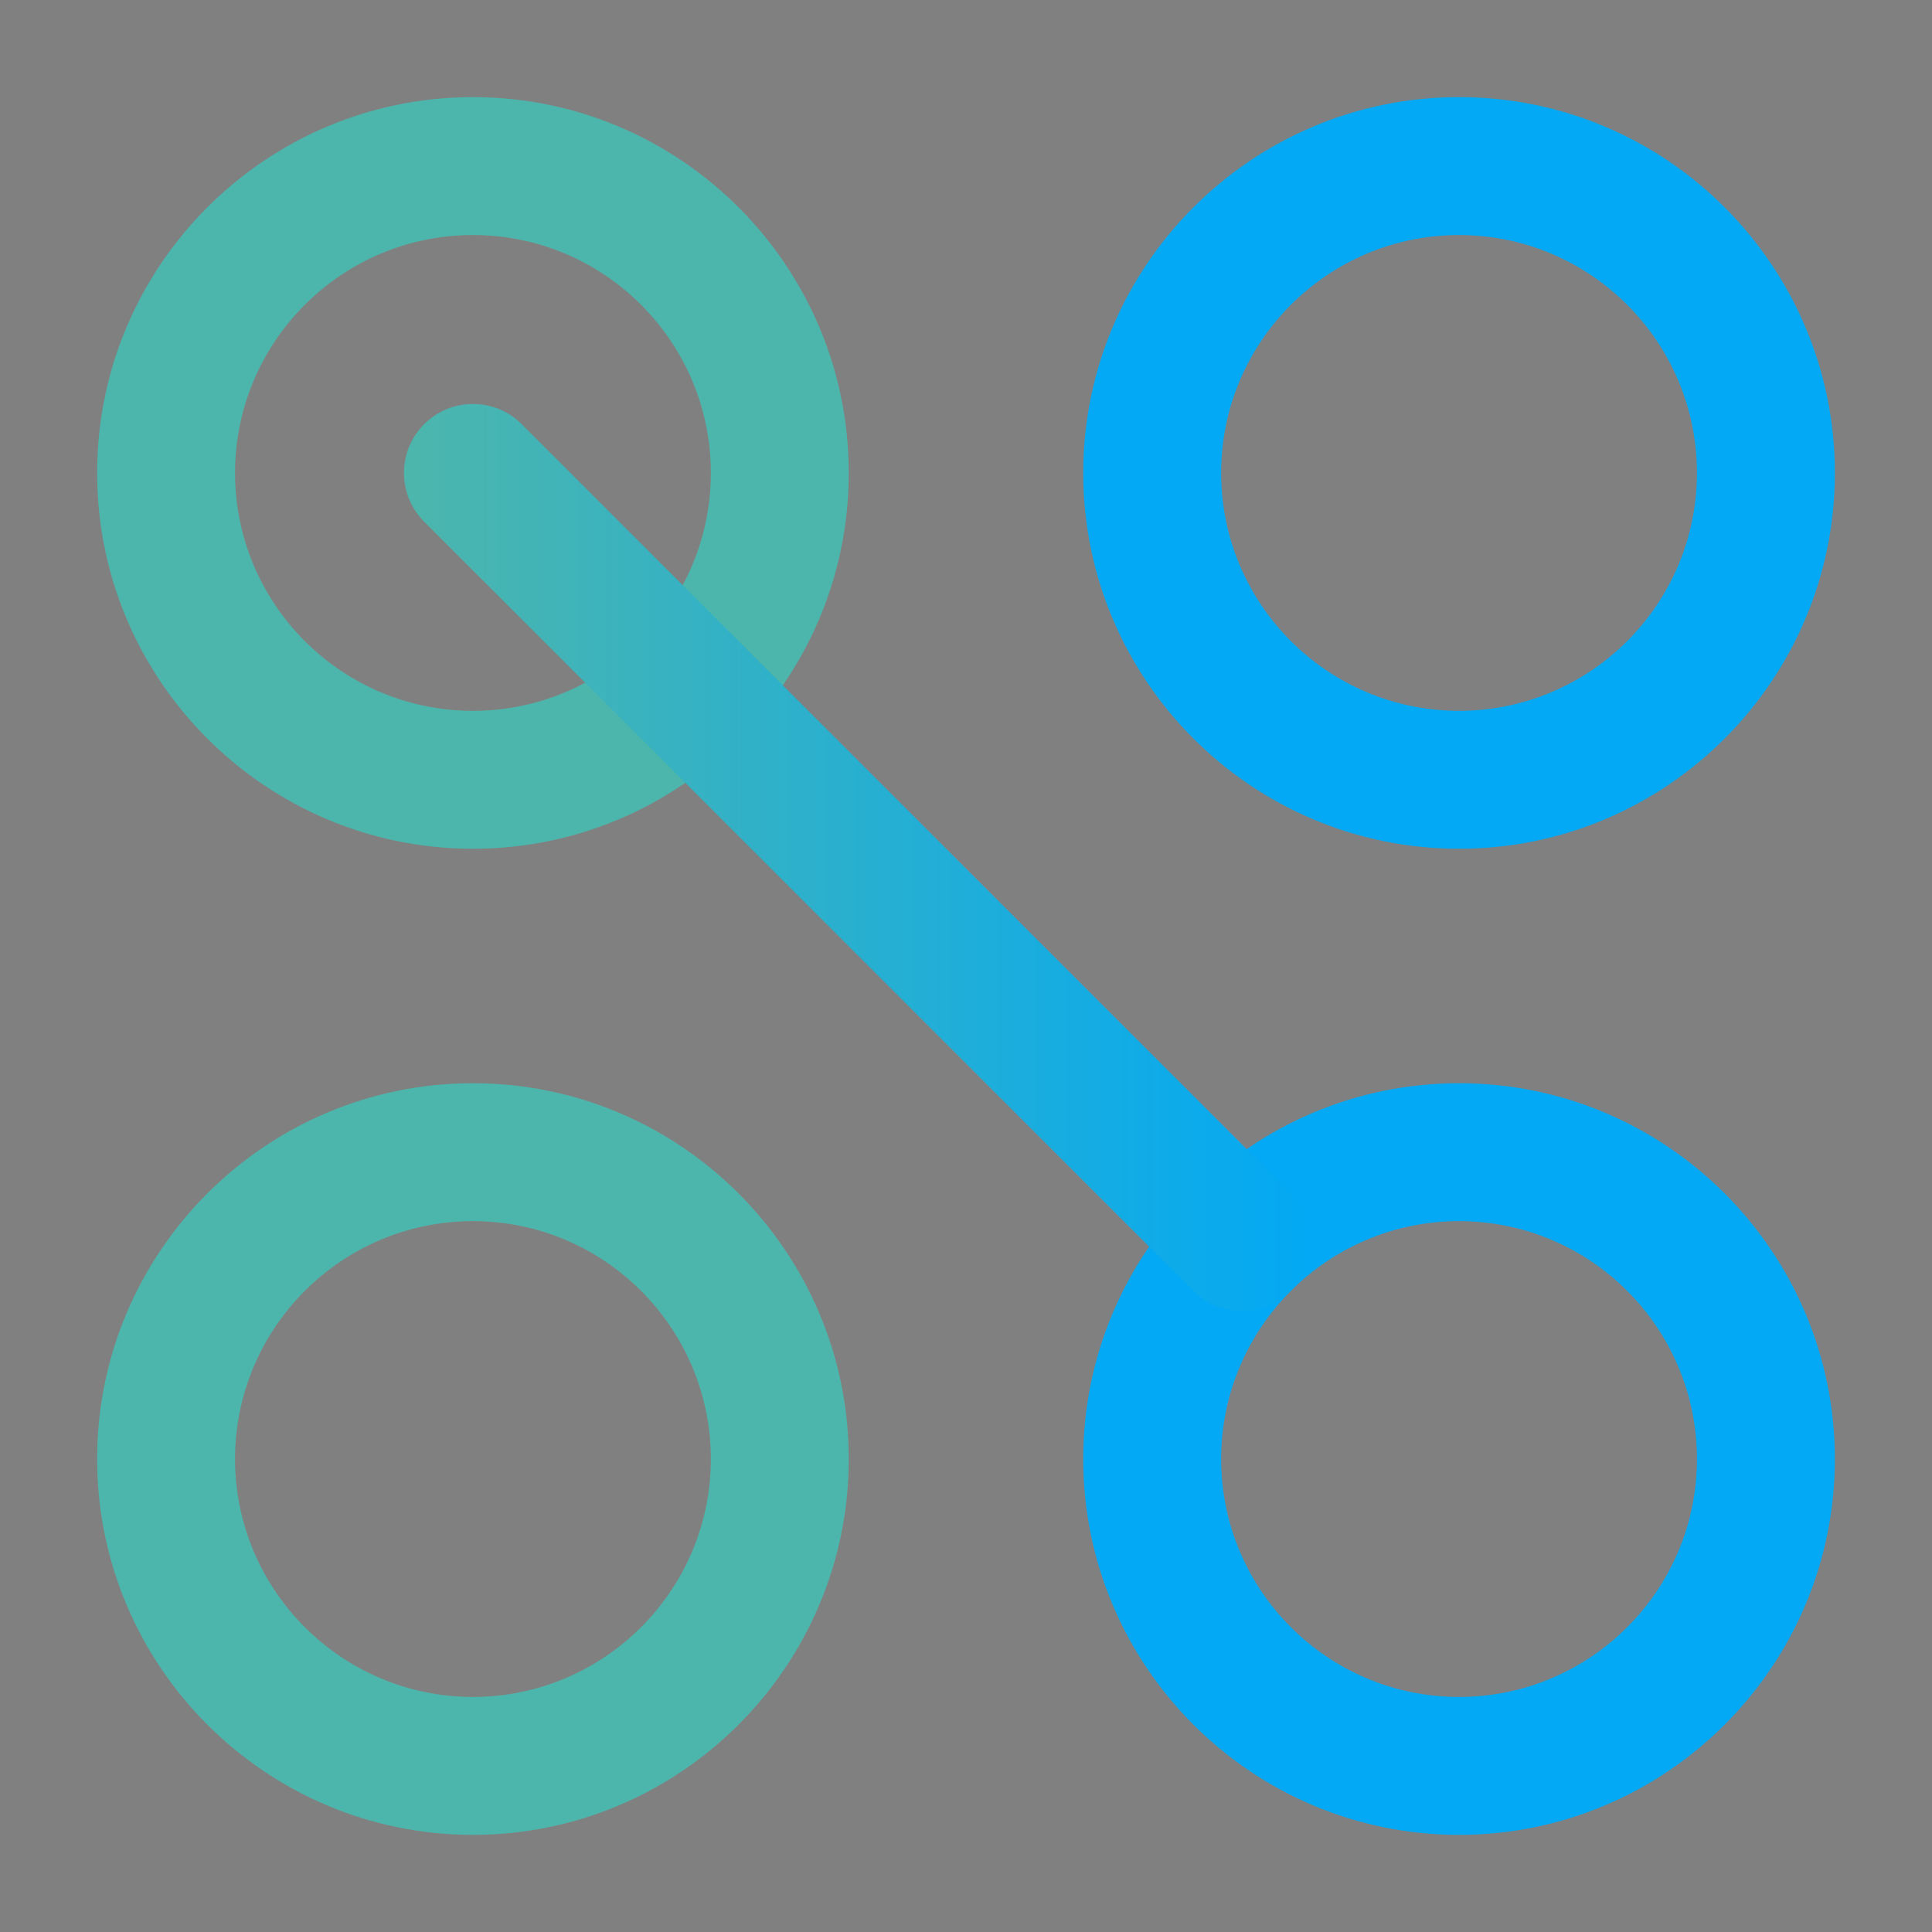 <?xml version="1.0" encoding="utf-8"?>
<!-- Generator: Adobe Illustrator 17.0.0, SVG Export Plug-In . SVG Version: 6.00 Build 0)  -->
<!DOCTYPE svg PUBLIC "-//W3C//DTD SVG 1.1//EN" "http://www.w3.org/Graphics/SVG/1.1/DTD/svg11.dtd">
<svg version="1.1" id="Layer_1" xmlns="http://www.w3.org/2000/svg" xmlns:xlink="http://www.w3.org/1999/xlink" x="0px" y="0px"
	 width="1200px" height="1200px" viewBox="0 0 1200 1200" enable-background="new 0 0 1200 1200" xml:space="preserve">
<rect x="0" y="0" width="1200" height="1200" fill="#808080" stroke="none"/>
<g>
	<g>
		<path fill="#4DB6AC" d="M293.758,527.184c-128.712,0-233.429-104.717-233.429-233.429S165.046,60.33,293.758,60.33
			s233.425,104.713,233.425,233.425S422.47,527.184,293.758,527.184z M293.758,145.99c-81.481,0-147.768,66.284-147.768,147.765
			s66.287,147.762,147.768,147.762c81.478,0,147.765-66.281,147.765-147.762S375.236,145.99,293.758,145.99z"/>
	</g>
	<g>
		<path fill="#03A9F4" d="M906.235,527.184c-128.712,0-233.425-104.717-233.425-233.429S777.523,60.33,906.235,60.33
			s233.435,104.713,233.435,233.425S1034.947,527.184,906.235,527.184z M906.235,145.99c-81.481,0-147.765,66.284-147.765,147.765
			s66.284,147.762,147.765,147.762s147.768-66.281,147.768-147.762S987.716,145.99,906.235,145.99z"/>
	</g>
	<g>
		<path fill="#4DB6AC" d="M293.758,1139.67c-128.712,0-233.429-104.723-233.429-233.435s104.717-233.429,233.429-233.429
			s233.425,104.717,233.425,233.429S422.47,1139.67,293.758,1139.67z M293.758,758.473c-81.481,0-147.768,66.281-147.768,147.762
			s66.287,147.768,147.768,147.768c81.478,0,147.765-66.287,147.765-147.768S375.236,758.473,293.758,758.473z"/>
	</g>
	<g>
		<path fill="#03A9F4" d="M906.235,1139.67c-128.712,0-233.425-104.723-233.425-233.435s104.714-233.429,233.425-233.429
			s233.435,104.717,233.435,233.429S1034.947,1139.67,906.235,1139.67z M906.235,758.473c-81.481,0-147.765,66.281-147.765,147.762
			s66.284,147.768,147.765,147.768s147.768-66.287,147.768-147.768S987.716,758.473,906.235,758.473z"/>
	</g>
	<g>
		<g>
			<defs>
				<line id="SVGID_1_" x1="293.757" y1="293.757" x2="771.471" y2="771.47"/>
			</defs>
			<clipPath id="SVGID_2_">
				<use xlink:href="#SVGID_1_"  overflow="visible"/>
			</clipPath>
			<path clip-path="url(#SVGID_2_)" fill="#FFFFFF" d="M296,293.757V771.47V293.757z"/>
			<rect x="296" y="294.257" clip-path="url(#SVGID_2_)" fill="#FFFFFF" width="0" height="480.063"/>
			<rect x="296" y="294.257" clip-path="url(#SVGID_2_)" fill="#FEFEFE" width="0" height="480.063"/>
			<rect x="296" y="294" clip-path="url(#SVGID_2_)" fill="#FDFDFD" width="6" height="481"/>
			<rect x="302" y="294.257" clip-path="url(#SVGID_2_)" fill="#FCFCFC" width="0" height="480.063"/>
			<rect x="302" y="294.257" clip-path="url(#SVGID_2_)" fill="#FBFBFB" width="0" height="480.063"/>
			<rect x="302" y="294" clip-path="url(#SVGID_2_)" fill="#FAFAFA" width="7" height="481"/>
			<rect x="309" y="294.257" clip-path="url(#SVGID_2_)" fill="#F9F9F9" width="0" height="480.063"/>
			<rect x="309" y="294.257" clip-path="url(#SVGID_2_)" fill="#F8F8F8" width="0" height="480.063"/>
			<rect x="309" y="294" clip-path="url(#SVGID_2_)" fill="#F7F7F7" width="7" height="481"/>
			<rect x="316" y="294.257" clip-path="url(#SVGID_2_)" fill="#F6F6F6" width="0" height="480.063"/>
			<rect x="316" y="294.257" clip-path="url(#SVGID_2_)" fill="#F5F5F5" width="0" height="480.063"/>
			<rect x="316" y="294.257" clip-path="url(#SVGID_2_)" fill="#F4F4F4" width="0" height="480.063"/>
			<rect x="316" y="294" clip-path="url(#SVGID_2_)" fill="#F3F3F3" width="7" height="481"/>
			<rect x="323" y="294.257" clip-path="url(#SVGID_2_)" fill="#F2F2F2" width="0" height="480.063"/>
			<rect x="323" y="294.257" clip-path="url(#SVGID_2_)" fill="#F1F1F1" width="0" height="480.063"/>
			<rect x="323" y="294" clip-path="url(#SVGID_2_)" fill="#F0F0F0" width="7" height="481"/>
			<rect x="330" y="294.257" clip-path="url(#SVGID_2_)" fill="#EFEFEF" width="0" height="480.063"/>
			<rect x="330" y="294.257" clip-path="url(#SVGID_2_)" fill="#EEEEEE" width="0" height="480.063"/>
			<rect x="330" y="294" clip-path="url(#SVGID_2_)" fill="#EDEDED" width="6" height="481"/>
			<rect x="336" y="294.257" clip-path="url(#SVGID_2_)" fill="#ECECEC" width="0" height="480.063"/>
			<rect x="336" y="294.257" clip-path="url(#SVGID_2_)" fill="#EBEBEB" width="0" height="480.063"/>
			<rect x="336" y="294" clip-path="url(#SVGID_2_)" fill="#EAEAEA" width="7" height="481"/>
			<rect x="343" y="294.257" clip-path="url(#SVGID_2_)" fill="#E9E9E9" width="0" height="480.063"/>
			<rect x="343" y="294.257" clip-path="url(#SVGID_2_)" fill="#E8E8E8" width="0" height="480.063"/>
			<rect x="343" y="294" clip-path="url(#SVGID_2_)" fill="#E7E7E7" width="7" height="481"/>
			<rect x="350" y="294.257" clip-path="url(#SVGID_2_)" fill="#E6E6E6" width="0" height="480.063"/>
			<rect x="350" y="294.257" clip-path="url(#SVGID_2_)" fill="#E5E4E4" width="0" height="480.063"/>
			<rect x="350" y="294" clip-path="url(#SVGID_2_)" fill="#E4E3E3" width="7" height="481"/>
			<rect x="357" y="294.257" clip-path="url(#SVGID_2_)" fill="#E3E2E2" width="0" height="480.063"/>
			<rect x="357" y="294.257" clip-path="url(#SVGID_2_)" fill="#E2E1E1" width="0" height="480.063"/>
			<rect x="357" y="294.257" clip-path="url(#SVGID_2_)" fill="#E1E0E0" width="0" height="480.063"/>
			<rect x="357" y="294" clip-path="url(#SVGID_2_)" fill="#E0DFDF" width="6" height="481"/>
			<rect x="363" y="294.257" clip-path="url(#SVGID_2_)" fill="#DFDEDE" width="0" height="480.063"/>
			<rect x="363" y="294.257" clip-path="url(#SVGID_2_)" fill="#DEDDDD" width="0" height="480.063"/>
			<rect x="363" y="294" clip-path="url(#SVGID_2_)" fill="#DDDCDC" width="7" height="481"/>
			<rect x="370" y="294.257" clip-path="url(#SVGID_2_)" fill="#DCDBDB" width="0" height="480.063"/>
			<rect x="370" y="294.257" clip-path="url(#SVGID_2_)" fill="#DBDADA" width="0" height="480.063"/>
			<rect x="370" y="294" clip-path="url(#SVGID_2_)" fill="#DAD9D9" width="7" height="481"/>
			<rect x="377" y="294.257" clip-path="url(#SVGID_2_)" fill="#D9D8D8" width="0" height="480.063"/>
			<rect x="377" y="294.257" clip-path="url(#SVGID_2_)" fill="#D8D7D7" width="0" height="480.063"/>
			<rect x="377" y="294" clip-path="url(#SVGID_2_)" fill="#D7D6D6" width="7" height="481"/>
			<rect x="384" y="294.257" clip-path="url(#SVGID_2_)" fill="#D6D5D5" width="0" height="480.063"/>
			<rect x="384" y="294.257" clip-path="url(#SVGID_2_)" fill="#D5D4D4" width="0" height="480.063"/>
			<rect x="384" y="294" clip-path="url(#SVGID_2_)" fill="#D4D3D3" width="6" height="481"/>
			<rect x="390" y="294.257" clip-path="url(#SVGID_2_)" fill="#D3D2D2" width="0" height="480.063"/>
			<rect x="390" y="294.257" clip-path="url(#SVGID_2_)" fill="#D2D1D1" width="0" height="480.063"/>
			<rect x="390" y="294.257" clip-path="url(#SVGID_2_)" fill="#D1D0D0" width="0" height="480.063"/>
			<rect x="390" y="294" clip-path="url(#SVGID_2_)" fill="#D0CFCF" width="7" height="481"/>
			<rect x="397" y="294.257" clip-path="url(#SVGID_2_)" fill="#CFCECE" width="0" height="480.063"/>
			<rect x="397" y="294.257" clip-path="url(#SVGID_2_)" fill="#CECDCD" width="0" height="480.063"/>
			<rect x="397" y="294" clip-path="url(#SVGID_2_)" fill="#CDCCCC" width="7" height="481"/>
			<rect x="404" y="294.257" clip-path="url(#SVGID_2_)" fill="#CCCBCB" width="0" height="480.063"/>
			<rect x="404" y="294.257" clip-path="url(#SVGID_2_)" fill="#CCCBCB" width="0" height="480.063"/>
			<rect x="404" y="294" clip-path="url(#SVGID_2_)" fill="#CBCACA" width="7" height="481"/>
			<rect x="411" y="294.257" clip-path="url(#SVGID_2_)" fill="#CAC9C9" width="0" height="480.063"/>
			<rect x="411" y="294.257" clip-path="url(#SVGID_2_)" fill="#C9C8C8" width="0" height="480.063"/>
			<rect x="411" y="294" clip-path="url(#SVGID_2_)" fill="#C8C7C7" width="6" height="481"/>
			<rect x="417" y="294.257" clip-path="url(#SVGID_2_)" fill="#C7C6C6" width="0" height="480.063"/>
			<rect x="417" y="294.257" clip-path="url(#SVGID_2_)" fill="#C6C5C5" width="0" height="480.063"/>
			<rect x="417" y="294" clip-path="url(#SVGID_2_)" fill="#C5C4C4" width="7" height="481"/>
			<rect x="424" y="294.257" clip-path="url(#SVGID_2_)" fill="#C4C3C3" width="0" height="480.063"/>
			<rect x="424" y="294.257" clip-path="url(#SVGID_2_)" fill="#C3C2C2" width="0" height="480.063"/>
			<rect x="424" y="294" clip-path="url(#SVGID_2_)" fill="#C2C1C1" width="7" height="481"/>
			<rect x="431" y="294.257" clip-path="url(#SVGID_2_)" fill="#C1C0C0" width="0" height="480.063"/>
			<rect x="431" y="294.257" clip-path="url(#SVGID_2_)" fill="#C0BFBF" width="0" height="480.063"/>
			<rect x="431" y="294.257" clip-path="url(#SVGID_2_)" fill="#BFBEBE" width="0" height="480.063"/>
			<rect x="431" y="294" clip-path="url(#SVGID_2_)" fill="#BEBDBD" width="7" height="481"/>
			<rect x="438" y="294.257" clip-path="url(#SVGID_2_)" fill="#BDBCBC" width="0" height="480.063"/>
			<rect x="438" y="294.257" clip-path="url(#SVGID_2_)" fill="#BCBBBB" width="0" height="480.063"/>
			<rect x="438" y="294" clip-path="url(#SVGID_2_)" fill="#BBBABA" width="6" height="481"/>
			<rect x="444" y="294.257" clip-path="url(#SVGID_2_)" fill="#BAB9B9" width="0" height="480.063"/>
			<rect x="444" y="294.257" clip-path="url(#SVGID_2_)" fill="#B9B8B8" width="0" height="480.063"/>
			<rect x="444" y="294" clip-path="url(#SVGID_2_)" fill="#B8B7B7" width="7" height="481"/>
			<rect x="451" y="294.257" clip-path="url(#SVGID_2_)" fill="#B7B6B6" width="0" height="480.063"/>
			<rect x="451" y="294.257" clip-path="url(#SVGID_2_)" fill="#B6B5B5" width="0" height="480.063"/>
			<rect x="451" y="294" clip-path="url(#SVGID_2_)" fill="#B5B4B4" width="7" height="481"/>
			<rect x="458" y="294.257" clip-path="url(#SVGID_2_)" fill="#B4B3B3" width="0" height="480.063"/>
			<rect x="458" y="294.257" clip-path="url(#SVGID_2_)" fill="#B3B2B2" width="0" height="480.063"/>
			<rect x="458" y="294" clip-path="url(#SVGID_2_)" fill="#B2B1B1" width="7" height="481"/>
			<rect x="465" y="294.257" clip-path="url(#SVGID_2_)" fill="#B1B0B0" width="0" height="480.063"/>
			<rect x="465" y="294.257" clip-path="url(#SVGID_2_)" fill="#B0AFAF" width="0" height="480.063"/>
			<rect x="465" y="294" clip-path="url(#SVGID_2_)" fill="#AFAEAE" width="7" height="481"/>
			<rect x="472" y="294.257" clip-path="url(#SVGID_2_)" fill="#AEADAD" width="0" height="480.063"/>
			<rect x="472" y="294.257" clip-path="url(#SVGID_2_)" fill="#ADACAC" width="0" height="480.063"/>
			<rect x="472" y="294.257" clip-path="url(#SVGID_2_)" fill="#ACABAB" width="0" height="480.063"/>
			<rect x="472" y="294" clip-path="url(#SVGID_2_)" fill="#ABAAAA" width="6" height="481"/>
			<rect x="478" y="294.257" clip-path="url(#SVGID_2_)" fill="#AAA9A9" width="0" height="480.063"/>
			<rect x="478" y="294.257" clip-path="url(#SVGID_2_)" fill="#A9A8A8" width="0" height="480.063"/>
			<rect x="478" y="294" clip-path="url(#SVGID_2_)" fill="#A8A7A7" width="7" height="481"/>
			<rect x="485" y="294.257" clip-path="url(#SVGID_2_)" fill="#A7A6A6" width="0" height="480.063"/>
			<rect x="485" y="294.257" clip-path="url(#SVGID_2_)" fill="#A6A5A5" width="0" height="480.063"/>
			<rect x="485" y="294" clip-path="url(#SVGID_2_)" fill="#A5A4A4" width="7" height="481"/>
			<rect x="492" y="294.257" clip-path="url(#SVGID_2_)" fill="#A4A3A3" width="0" height="480.063"/>
			<rect x="492" y="294.257" clip-path="url(#SVGID_2_)" fill="#A3A2A2" width="0" height="480.063"/>
			<rect x="492" y="294" clip-path="url(#SVGID_2_)" fill="#A2A1A1" width="7" height="481"/>
			<rect x="499" y="294.257" clip-path="url(#SVGID_2_)" fill="#A2A0A0" width="0" height="480.063"/>
			<rect x="499" y="294.257" clip-path="url(#SVGID_2_)" fill="#A19F9F" width="0" height="480.063"/>
			<rect x="499" y="294" clip-path="url(#SVGID_2_)" fill="#A09E9E" width="6" height="481"/>
			<rect x="505" y="294.257" clip-path="url(#SVGID_2_)" fill="#9F9D9D" width="0" height="480.063"/>
			<rect x="505" y="294.257" clip-path="url(#SVGID_2_)" fill="#9E9C9C" width="0" height="480.063"/>
			<rect x="505" y="294" clip-path="url(#SVGID_2_)" fill="#9D9B9B" width="7" height="481"/>
			<rect x="512" y="294.257" clip-path="url(#SVGID_2_)" fill="#9C9A9A" width="0" height="480.063"/>
			<rect x="512" y="294.257" clip-path="url(#SVGID_2_)" fill="#9B9999" width="0" height="480.063"/>
			<rect x="512" y="294.257" clip-path="url(#SVGID_2_)" fill="#9A9898" width="0" height="480.063"/>
			<rect x="512" y="294" clip-path="url(#SVGID_2_)" fill="#999797" width="7" height="481"/>
			<rect x="519" y="294.257" clip-path="url(#SVGID_2_)" fill="#989696" width="0" height="480.063"/>
			<rect x="519" y="294.257" clip-path="url(#SVGID_2_)" fill="#979595" width="0" height="480.063"/>
			<rect x="519" y="294" clip-path="url(#SVGID_2_)" fill="#969494" width="7" height="481"/>
			<rect x="526" y="294.257" clip-path="url(#SVGID_2_)" fill="#959393" width="0" height="480.063"/>
			<rect x="526" y="294.257" clip-path="url(#SVGID_2_)" fill="#949292" width="0" height="480.063"/>
			<rect x="526" y="294" clip-path="url(#SVGID_2_)" fill="#939191" width="6" height="481"/>
			<rect x="532" y="294.257" clip-path="url(#SVGID_2_)" fill="#929090" width="0" height="480.063"/>
			<rect x="532" y="294.257" clip-path="url(#SVGID_2_)" fill="#918F8F" width="0" height="480.063"/>
			<rect x="532" y="294" clip-path="url(#SVGID_2_)" fill="#908E8E" width="7" height="481"/>
			<rect x="539" y="294.257" clip-path="url(#SVGID_2_)" fill="#8F8D8D" width="0" height="480.063"/>
			<rect x="539" y="294.257" clip-path="url(#SVGID_2_)" fill="#8E8C8C" width="0" height="480.063"/>
			<rect x="539" y="294" clip-path="url(#SVGID_2_)" fill="#8D8B8B" width="7" height="481"/>
			<rect x="546" y="294.257" clip-path="url(#SVGID_2_)" fill="#8C8A8A" width="0" height="480.063"/>
			<rect x="546" y="294.257" clip-path="url(#SVGID_2_)" fill="#8B8989" width="0" height="480.063"/>
			<rect x="546" y="294" clip-path="url(#SVGID_2_)" fill="#8A8888" width="7" height="481"/>
			<rect x="553" y="294.257" clip-path="url(#SVGID_2_)" fill="#898787" width="0" height="480.063"/>
			<rect x="553" y="294.257" clip-path="url(#SVGID_2_)" fill="#888686" width="0" height="480.063"/>
			<rect x="553" y="294.257" clip-path="url(#SVGID_2_)" fill="#878585" width="0" height="480.063"/>
			<rect x="553" y="294" clip-path="url(#SVGID_2_)" fill="#868484" width="6" height="481"/>
			<rect x="559" y="294.257" clip-path="url(#SVGID_2_)" fill="#858383" width="0" height="480.063"/>
			<rect x="559" y="294.257" clip-path="url(#SVGID_2_)" fill="#848282" width="0" height="480.063"/>
			<rect x="559" y="294" clip-path="url(#SVGID_2_)" fill="#838181" width="7" height="481"/>
			<rect x="566" y="294.257" clip-path="url(#SVGID_2_)" fill="#828080" width="0" height="480.063"/>
			<rect x="566" y="294.257" clip-path="url(#SVGID_2_)" fill="#817F7F" width="0" height="480.063"/>
			<rect x="566" y="294" clip-path="url(#SVGID_2_)" fill="#807E7E" width="7" height="481"/>
			<rect x="573" y="294.257" clip-path="url(#SVGID_2_)" fill="#7F7D7D" width="0" height="480.063"/>
			<rect x="573" y="294.257" clip-path="url(#SVGID_2_)" fill="#7E7C7C" width="0" height="480.063"/>
			<rect x="573" y="294" clip-path="url(#SVGID_2_)" fill="#7D7B7B" width="7" height="481"/>
			<rect x="580" y="294.257" clip-path="url(#SVGID_2_)" fill="#7C7A7A" width="0" height="480.063"/>
			<rect x="580" y="294.257" clip-path="url(#SVGID_2_)" fill="#7B7979" width="0" height="480.063"/>
			<rect x="580" y="294" clip-path="url(#SVGID_2_)" fill="#7A7878" width="6" height="481"/>
			<rect x="586" y="294.257" clip-path="url(#SVGID_2_)" fill="#797777" width="0" height="480.063"/>
			<rect x="586" y="294.257" clip-path="url(#SVGID_2_)" fill="#787676" width="0" height="480.063"/>
			<rect x="586" y="294" clip-path="url(#SVGID_2_)" fill="#777475" width="7" height="481"/>
			<rect x="593" y="294.257" clip-path="url(#SVGID_2_)" fill="#767374" width="0" height="480.063"/>
			<rect x="593" y="294.257" clip-path="url(#SVGID_2_)" fill="#757273" width="0" height="480.063"/>
			<rect x="593" y="294.257" clip-path="url(#SVGID_2_)" fill="#747172" width="0" height="480.063"/>
			<rect x="593" y="294" clip-path="url(#SVGID_2_)" fill="#737071" width="7" height="481"/>
			<rect x="600" y="294.257" clip-path="url(#SVGID_2_)" fill="#726F70" width="0" height="480.063"/>
			<rect x="600" y="294.257" clip-path="url(#SVGID_2_)" fill="#716E6F" width="0" height="480.063"/>
			<rect x="600" y="294" clip-path="url(#SVGID_2_)" fill="#706D6E" width="7" height="481"/>
			<rect x="607" y="294.257" clip-path="url(#SVGID_2_)" fill="#6F6C6D" width="0" height="480.063"/>
			<rect x="607" y="294.257" clip-path="url(#SVGID_2_)" fill="#6E6B6C" width="0" height="480.063"/>
			<rect x="607" y="294" clip-path="url(#SVGID_2_)" fill="#6D6A6B" width="7" height="481"/>
			<rect x="614" y="294.257" clip-path="url(#SVGID_2_)" fill="#6C696A" width="0" height="480.063"/>
			<rect x="614" y="294.257" clip-path="url(#SVGID_2_)" fill="#6B6869" width="0" height="480.063"/>
			<rect x="614" y="294" clip-path="url(#SVGID_2_)" fill="#6A6768" width="6" height="481"/>
			<rect x="620" y="294.257" clip-path="url(#SVGID_2_)" fill="#696667" width="0" height="480.063"/>
			<rect x="620" y="294.257" clip-path="url(#SVGID_2_)" fill="#686566" width="0" height="480.063"/>
			<rect x="620" y="294" clip-path="url(#SVGID_2_)" fill="#676465" width="7" height="481"/>
			<rect x="627" y="294.257" clip-path="url(#SVGID_2_)" fill="#666364" width="0" height="480.063"/>
			<rect x="627" y="294.257" clip-path="url(#SVGID_2_)" fill="#656263" width="0" height="480.063"/>
			<rect x="627" y="294" clip-path="url(#SVGID_2_)" fill="#646162" width="7" height="481"/>
			<rect x="634" y="294.257" clip-path="url(#SVGID_2_)" fill="#636061" width="0" height="480.063"/>
			<rect x="634" y="294.257" clip-path="url(#SVGID_2_)" fill="#625F60" width="0" height="480.063"/>
			<rect x="634" y="294.257" clip-path="url(#SVGID_2_)" fill="#615E5F" width="0" height="480.063"/>
			<rect x="634" y="294" clip-path="url(#SVGID_2_)" fill="#605D5E" width="7" height="481"/>
			<rect x="641" y="294.257" clip-path="url(#SVGID_2_)" fill="#5F5C5D" width="0" height="480.063"/>
			<rect x="641" y="294.257" clip-path="url(#SVGID_2_)" fill="#5E5B5C" width="0" height="480.063"/>
			<rect x="641" y="294" clip-path="url(#SVGID_2_)" fill="#5D5A5B" width="6" height="481"/>
			<rect x="647" y="294.257" clip-path="url(#SVGID_2_)" fill="#5C595A" width="0" height="480.063"/>
			<rect x="647" y="294.257" clip-path="url(#SVGID_2_)" fill="#5B5859" width="0" height="480.063"/>
			<rect x="647" y="294" clip-path="url(#SVGID_2_)" fill="#5A5758" width="7" height="481"/>
			<rect x="654" y="294.257" clip-path="url(#SVGID_2_)" fill="#595657" width="0" height="480.063"/>
			<rect x="654" y="294.257" clip-path="url(#SVGID_2_)" fill="#585556" width="0" height="480.063"/>
			<rect x="654" y="294" clip-path="url(#SVGID_2_)" fill="#575455" width="7" height="481"/>
			<rect x="661" y="294.257" clip-path="url(#SVGID_2_)" fill="#565354" width="0" height="480.063"/>
			<rect x="661" y="294.257" clip-path="url(#SVGID_2_)" fill="#555253" width="0" height="480.063"/>
			<rect x="661" y="294" clip-path="url(#SVGID_2_)" fill="#545152" width="7" height="481"/>
			<rect x="668" y="294.257" clip-path="url(#SVGID_2_)" fill="#535051" width="0" height="480.063"/>
			<rect x="668" y="294.257" clip-path="url(#SVGID_2_)" fill="#524F50" width="0" height="480.063"/>
			<rect x="668" y="294" clip-path="url(#SVGID_2_)" fill="#514E4F" width="6" height="481"/>
			<rect x="674" y="294.257" clip-path="url(#SVGID_2_)" fill="#504D4E" width="0" height="480.063"/>
			<rect x="674" y="294.257" clip-path="url(#SVGID_2_)" fill="#4F4C4D" width="0" height="480.063"/>
			<rect x="674" y="294.257" clip-path="url(#SVGID_2_)" fill="#4E4B4C" width="0" height="480.063"/>
			<rect x="674" y="294" clip-path="url(#SVGID_2_)" fill="#4D4A4B" width="7" height="481"/>
			<rect x="681" y="294.257" clip-path="url(#SVGID_2_)" fill="#4D494A" width="0" height="480.063"/>
			<rect x="681" y="294.257" clip-path="url(#SVGID_2_)" fill="#4C4849" width="0" height="480.063"/>
			<rect x="681" y="294" clip-path="url(#SVGID_2_)" fill="#4B4748" width="7" height="481"/>
			<rect x="688" y="294.257" clip-path="url(#SVGID_2_)" fill="#4A4647" width="0" height="480.063"/>
			<rect x="688" y="294.257" clip-path="url(#SVGID_2_)" fill="#494546" width="0" height="480.063"/>
			<rect x="688" y="294" clip-path="url(#SVGID_2_)" fill="#484445" width="7" height="481"/>
			<rect x="695" y="294.257" clip-path="url(#SVGID_2_)" fill="#474344" width="0" height="480.063"/>
			<rect x="695" y="294.257" clip-path="url(#SVGID_2_)" fill="#464243" width="0" height="480.063"/>
			<rect x="695" y="294" clip-path="url(#SVGID_2_)" fill="#454142" width="6" height="481"/>
			<rect x="701" y="294.257" clip-path="url(#SVGID_2_)" fill="#444041" width="0" height="480.063"/>
			<rect x="701" y="294.257" clip-path="url(#SVGID_2_)" fill="#433F40" width="0" height="480.063"/>
			<rect x="701" y="294" clip-path="url(#SVGID_2_)" fill="#423E3F" width="7" height="481"/>
			<rect x="708" y="294.257" clip-path="url(#SVGID_2_)" fill="#413D3E" width="0" height="480.063"/>
			<rect x="708" y="294.257" clip-path="url(#SVGID_2_)" fill="#403C3D" width="0" height="480.063"/>
			<rect x="708" y="294" clip-path="url(#SVGID_2_)" fill="#3F3B3C" width="7" height="481"/>
			<rect x="715" y="294.257" clip-path="url(#SVGID_2_)" fill="#3E3A3B" width="0" height="480.063"/>
			<rect x="715" y="294.257" clip-path="url(#SVGID_2_)" fill="#3D393A" width="0" height="480.063"/>
			<rect x="715" y="294.257" clip-path="url(#SVGID_2_)" fill="#3C3839" width="0" height="480.063"/>
			<rect x="715" y="294" clip-path="url(#SVGID_2_)" fill="#3B3738" width="7" height="481"/>
			<rect x="722" y="294.257" clip-path="url(#SVGID_2_)" fill="#3A3637" width="0" height="480.063"/>
			<rect x="722" y="294.257" clip-path="url(#SVGID_2_)" fill="#393536" width="0" height="480.063"/>
			<rect x="722" y="294" clip-path="url(#SVGID_2_)" fill="#383435" width="6" height="481"/>
			<rect x="728" y="294.257" clip-path="url(#SVGID_2_)" fill="#373334" width="0" height="480.063"/>
			<rect x="728" y="294.257" clip-path="url(#SVGID_2_)" fill="#363233" width="0" height="480.063"/>
			<rect x="728" y="294" clip-path="url(#SVGID_2_)" fill="#353132" width="7" height="481"/>
			<rect x="735" y="294.257" clip-path="url(#SVGID_2_)" fill="#343031" width="0" height="480.063"/>
			<rect x="735" y="294.257" clip-path="url(#SVGID_2_)" fill="#332F30" width="0" height="480.063"/>
			<rect x="735" y="294" clip-path="url(#SVGID_2_)" fill="#322E2F" width="7" height="481"/>
			<rect x="742" y="294.257" clip-path="url(#SVGID_2_)" fill="#312D2E" width="0" height="480.063"/>
			<rect x="742" y="294.257" clip-path="url(#SVGID_2_)" fill="#302C2D" width="0" height="480.063"/>
			<rect x="742" y="294" clip-path="url(#SVGID_2_)" fill="#2F2B2C" width="7" height="481"/>
			<rect x="749" y="294.257" clip-path="url(#SVGID_2_)" fill="#2E2A2B" width="0" height="480.063"/>
			<rect x="749" y="294.257" clip-path="url(#SVGID_2_)" fill="#2D292A" width="0" height="480.063"/>
			<rect x="749" y="294" clip-path="url(#SVGID_2_)" fill="#2C2829" width="7" height="481"/>
			<rect x="756" y="294.257" clip-path="url(#SVGID_2_)" fill="#2B2728" width="0" height="480.063"/>
			<rect x="756" y="294.257" clip-path="url(#SVGID_2_)" fill="#2A2627" width="0" height="480.063"/>
			<rect x="756" y="294.257" clip-path="url(#SVGID_2_)" fill="#292526" width="0" height="480.063"/>
			<rect x="756" y="294" clip-path="url(#SVGID_2_)" fill="#282425" width="6" height="481"/>
			<rect x="762" y="294.257" clip-path="url(#SVGID_2_)" fill="#272324" width="0" height="480.063"/>
			<rect x="762" y="294.257" clip-path="url(#SVGID_2_)" fill="#262223" width="0" height="480.063"/>
			<rect x="762" y="294" clip-path="url(#SVGID_2_)" fill="#252122" width="7" height="481"/>
			<rect x="769" y="294.257" clip-path="url(#SVGID_2_)" fill="#242021" width="0" height="480.063"/>
			<rect x="769" y="294.257" clip-path="url(#SVGID_2_)" fill="#231F20" width="0" height="480.063"/>
			<path clip-path="url(#SVGID_2_)" fill="#231F20" d="M769,771.47V293.757V771.47z"/>
		</g>
		<linearGradient id="SVGID_3_" gradientUnits="userSpaceOnUse" x1="250.927" y1="532.615" x2="814.3" y2="532.615">
			<stop  offset="0" style="stop-color:#4DB6AC"/>
			<stop  offset="1" style="stop-color:#03A9F4"/>
		</linearGradient>
		<path fill="url(#SVGID_3_)" d="M771.471,814.302c-10.961,0-21.922-4.186-30.285-12.546L263.474,324.043
			c-16.729-16.725-16.729-43.85,0-60.576c16.725-16.719,43.844-16.719,60.569,0L801.756,741.18c16.725,16.725,16.725,43.85,0,60.576
			C793.396,810.115,782.432,814.302,771.471,814.302z"/>
	</g>
</g>
</svg>
